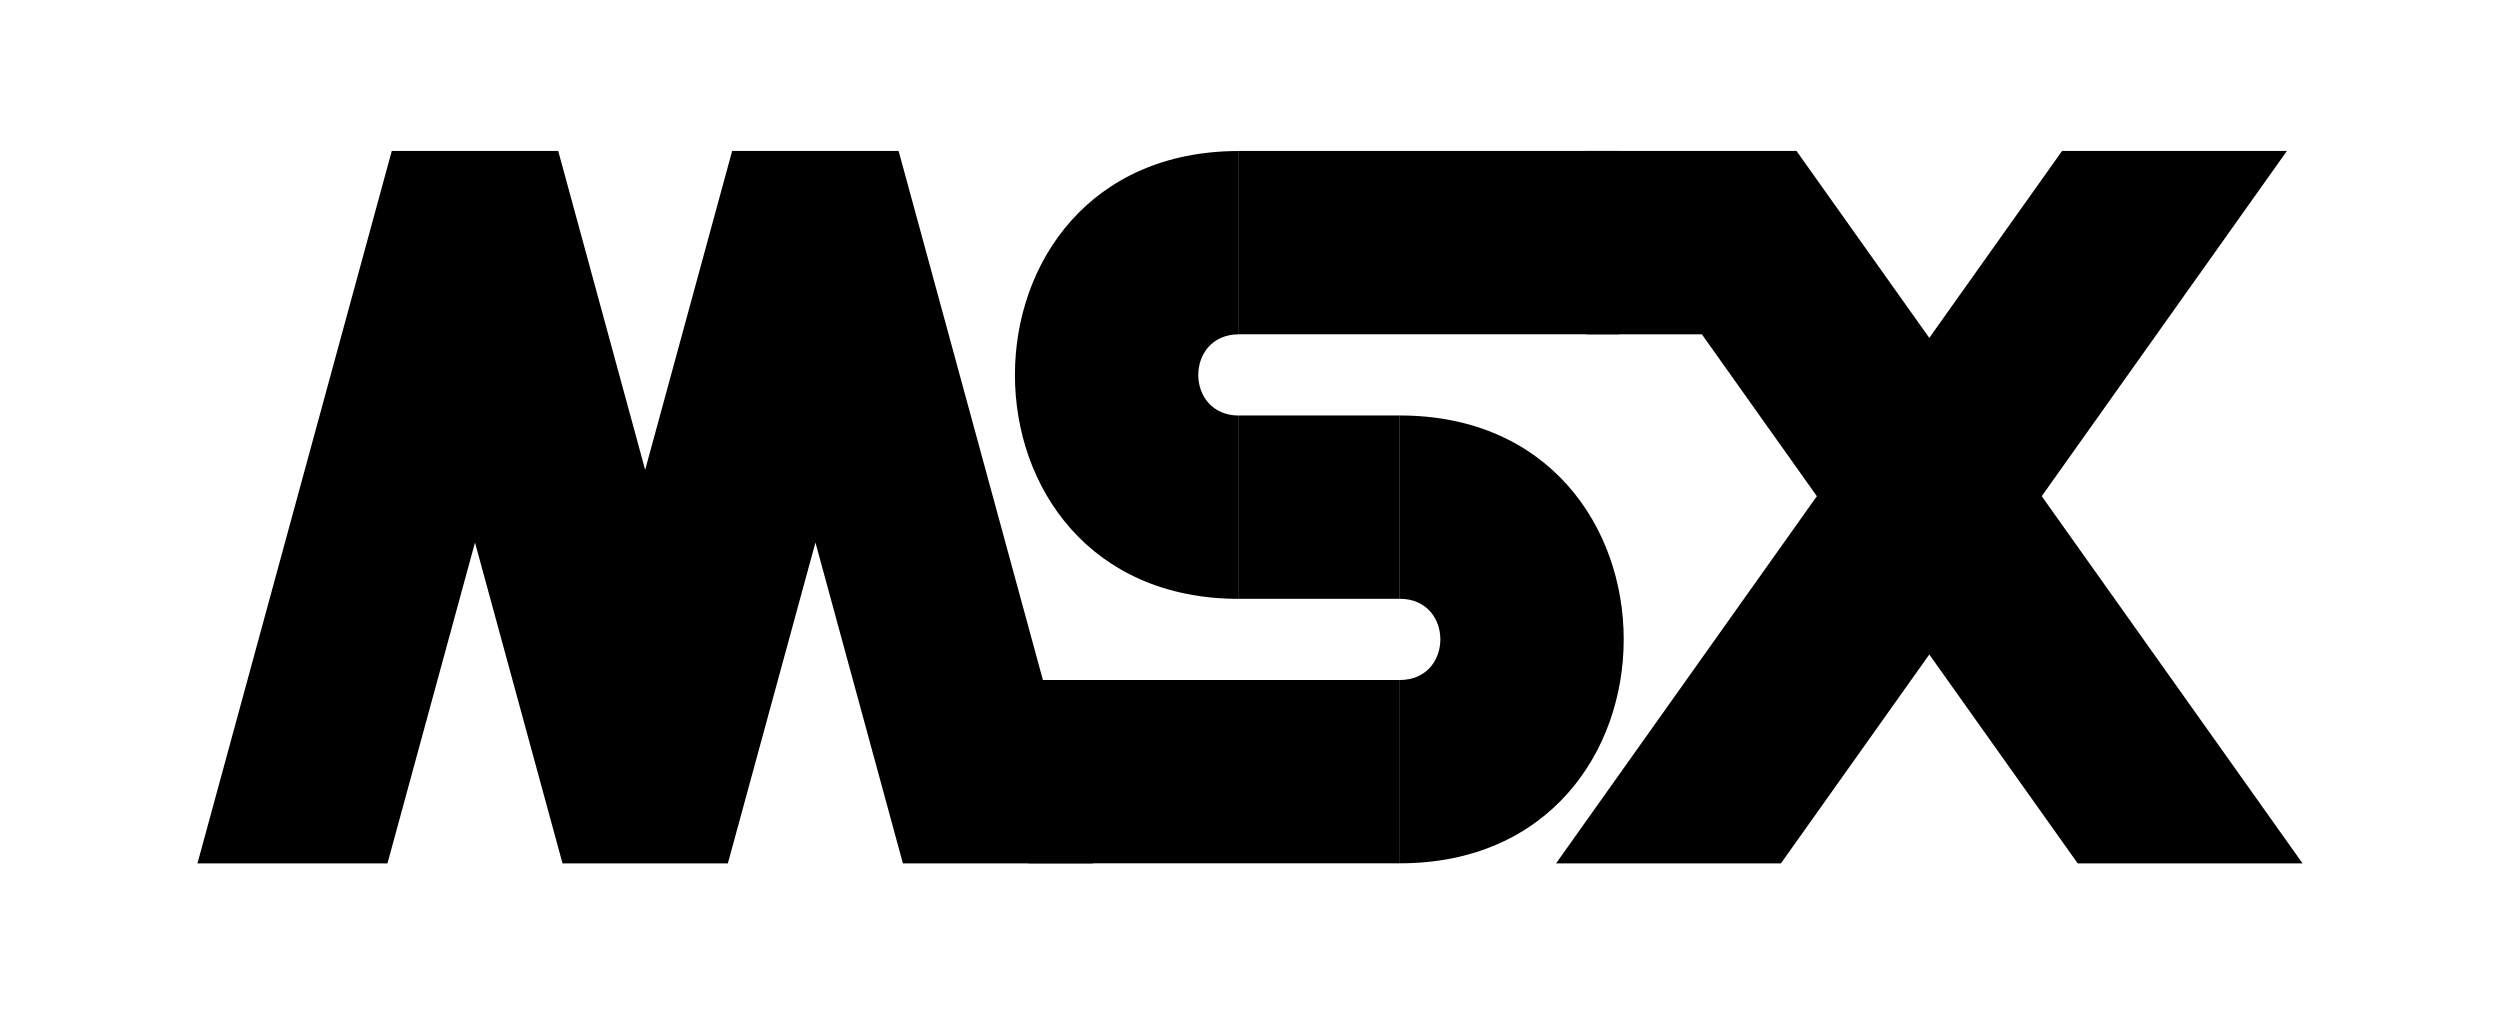 <?xml version="1.0" encoding="utf-8"?>
<!-- Generator: Adobe Illustrator 26.0.3, SVG Export Plug-In . SVG Version: 6.00 Build 0)  -->
<svg version="1.1" id="Layer_1" xmlns="http://www.w3.org/2000/svg" xmlns:xlink="http://www.w3.org/1999/xlink" x="0px" y="0px"
	 viewBox="0 0 3839 1557.6" style="enable-background:new 0 0 3839 1557.6;" xml:space="preserve">
<style type="text/css">
	.st0{fill:#FFFFFF;}
	.st1{fill:#FFFFFA;}
	.st2{fill:#FF0000;}
</style>
<g>
	<rect class="st0" width="3839" height="1557.6"/>
	<g>
		<g>
			<polygon points="2722.2,513.4 2436.3,513.4 2436.3,231.8 2758.7,231.8 			"/>
			<rect x="1579.3" y="1044.2" width="570.3" height="281.5"/>
			<rect x="1902.4" y="638" width="247.1" height="281.5"/>
			<path d="M1902.4,919.6c-458.5,0-458.5-687.7,0-687.7c0,93.9,0,187.7,0,281.5c-83.1,0-83.1,124.7,0,124.7
				C1902.4,731.9,1902.4,825.7,1902.4,919.6z"/>
			<path d="M2149.5,638c458.5,0,458.5,687.7,0,687.7c0-93.9,0-187.7,0-281.5c83.1,0,83.1-124.7,0-124.7
				C2149.5,825.7,2149.5,731.9,2149.5,638z"/>
			<polygon points="3535.8,1325.8 2758.7,231.8 2513.6,372.9 3190.5,1325.8 			"/>
			<polygon points="2389.5,1325.8 3166.5,231.8 3511.8,231.8 2734.8,1325.8 			"/>
			<rect x="1902.4" y="231.8" width="583.4" height="281.5"/>
			<polygon points="595,1325.8 729.4,833.1 863.8,1325.8 1117.7,1325.8 1252.2,833.1 1386.5,1325.8 1678.3,1325.8 1379.9,231.8 
				1124.3,231.8 990.7,721.5 857.2,231.8 601.6,231.8 303.2,1325.8 			"/>
		</g>
	</g>
</g>
</svg>
